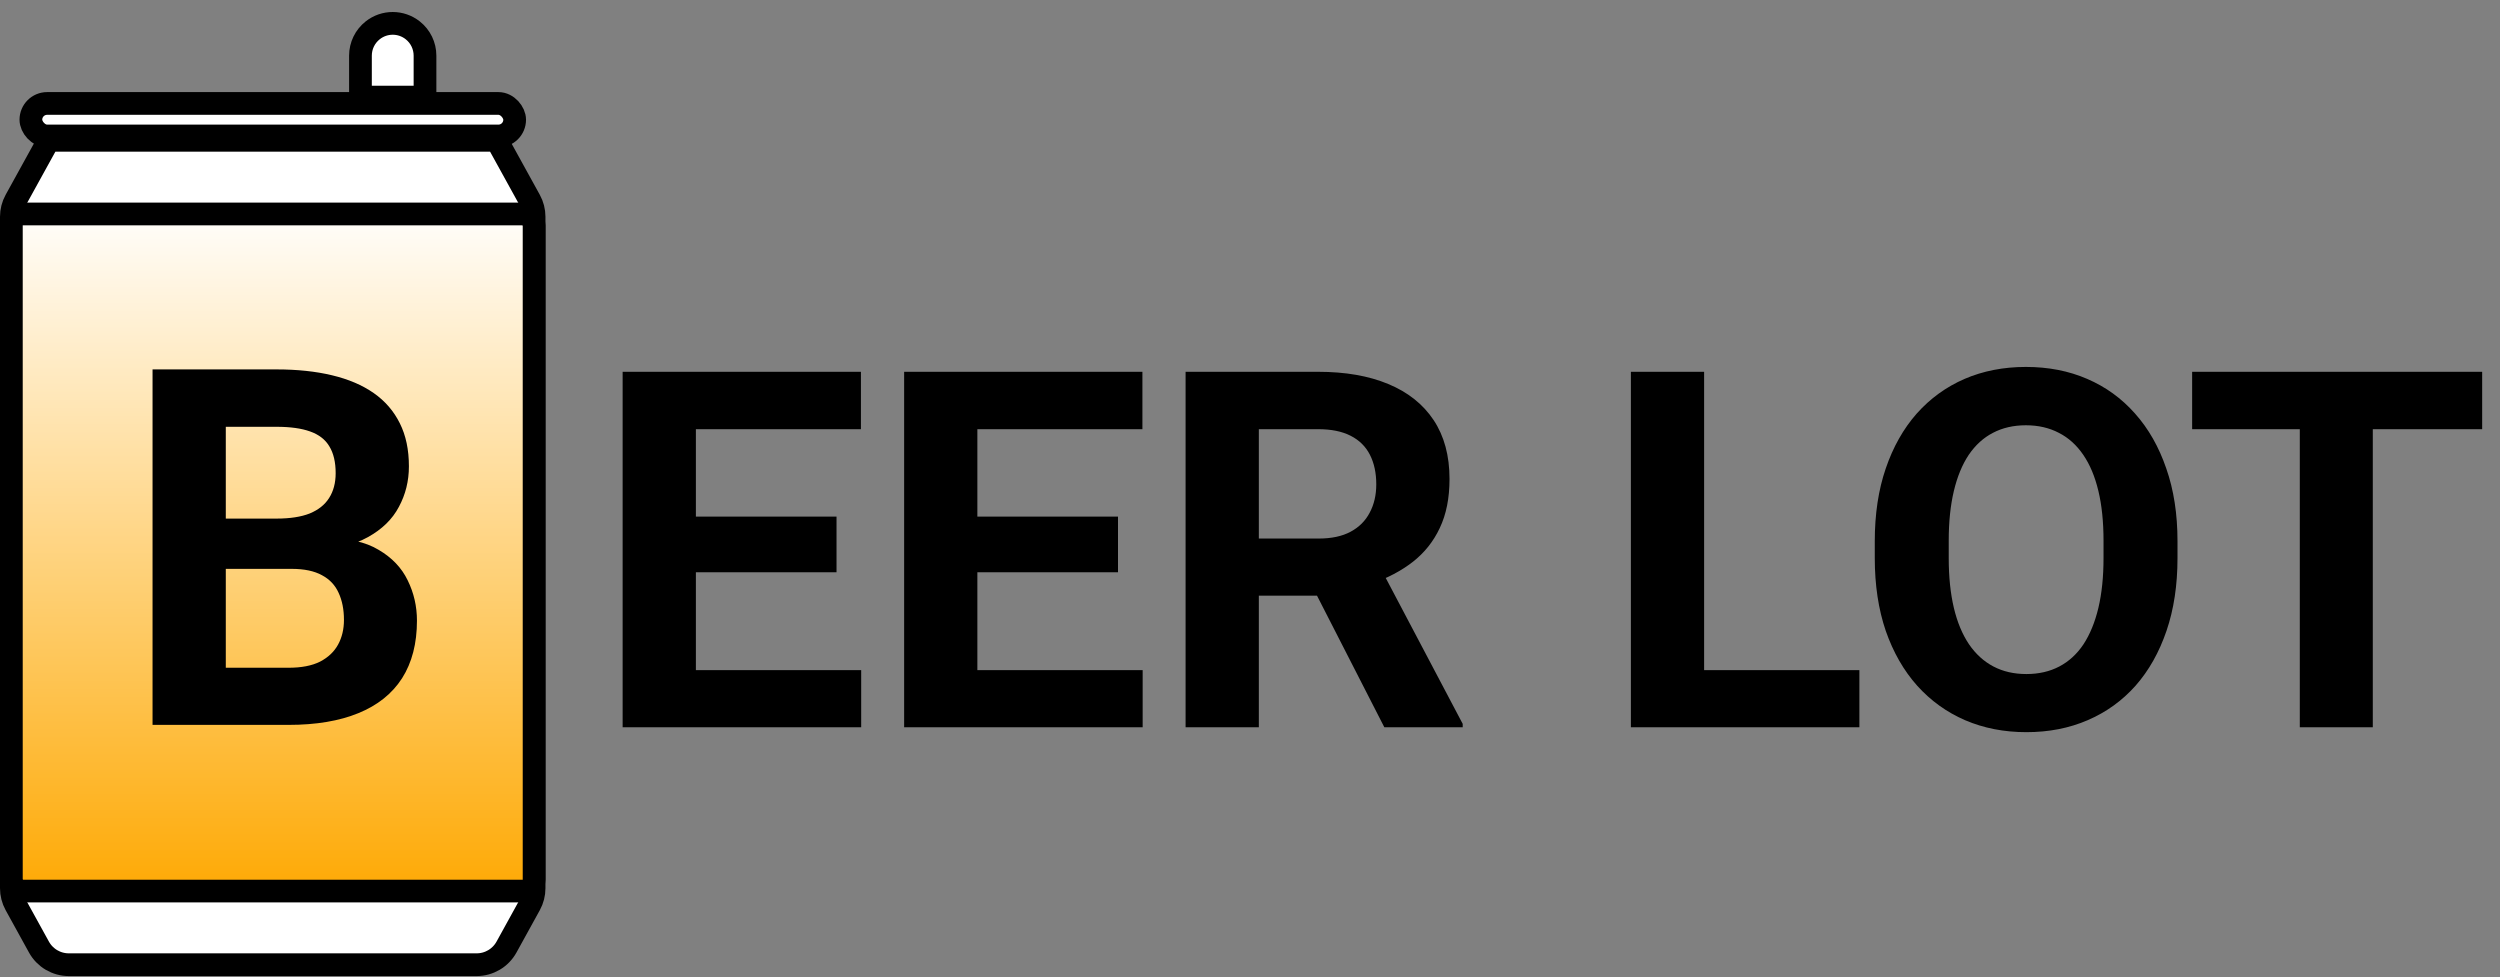 <svg width="110" height="43" viewBox="0 0 110 43" fill="none" xmlns="http://www.w3.org/2000/svg">
<rect x="0" y="0" width="110" height="43" fill="#808080" stroke="none"/>
<path d="M37.892 29.486V32H29.566V29.486H37.892ZM30.619 16.359V32H27.396V16.359H30.619ZM36.807 22.73V25.179H29.566V22.73H36.807ZM37.881 16.359V18.884H29.566V16.359H37.881ZM50.277 29.486V32H41.951V29.486H50.277ZM43.004 16.359V32H39.782V16.359H43.004ZM49.192 22.73V25.179H41.951V22.73H49.192ZM50.266 16.359V18.884H41.951V16.359H50.266ZM52.166 16.359H57.999C59.196 16.359 60.223 16.538 61.083 16.896C61.949 17.255 62.615 17.785 63.081 18.486C63.546 19.188 63.779 20.051 63.779 21.075C63.779 21.913 63.636 22.633 63.349 23.234C63.07 23.829 62.672 24.326 62.157 24.727C61.648 25.121 61.05 25.436 60.363 25.673L59.342 26.21H54.272L54.251 23.696H58.021C58.587 23.696 59.056 23.596 59.428 23.395C59.801 23.195 60.08 22.916 60.266 22.558C60.459 22.2 60.556 21.784 60.556 21.311C60.556 20.81 60.463 20.377 60.277 20.012C60.091 19.646 59.808 19.367 59.428 19.174C59.049 18.98 58.572 18.884 57.999 18.884H55.389V32H52.166V16.359ZM60.911 32L57.344 25.028L60.749 25.007L64.359 31.85V32H60.911ZM81.813 29.486V32H73.939V29.486H81.813ZM74.981 16.359V32H71.759V16.359H74.981ZM95.81 23.814V24.556C95.81 25.744 95.649 26.811 95.326 27.757C95.004 28.702 94.549 29.508 93.962 30.174C93.375 30.833 92.673 31.338 91.857 31.689C91.047 32.039 90.149 32.215 89.16 32.215C88.179 32.215 87.281 32.039 86.464 31.689C85.655 31.338 84.953 30.833 84.359 30.174C83.764 29.508 83.302 28.702 82.973 27.757C82.651 26.811 82.49 25.744 82.49 24.556V23.814C82.49 22.619 82.651 21.551 82.973 20.613C83.295 19.668 83.75 18.862 84.337 18.196C84.931 17.53 85.633 17.022 86.443 16.671C87.259 16.32 88.158 16.145 89.139 16.145C90.127 16.145 91.026 16.32 91.835 16.671C92.652 17.022 93.353 17.53 93.941 18.196C94.535 18.862 94.993 19.668 95.316 20.613C95.645 21.551 95.81 22.619 95.81 23.814ZM92.555 24.556V23.793C92.555 22.962 92.48 22.232 92.329 21.602C92.179 20.971 91.957 20.441 91.663 20.012C91.37 19.582 91.012 19.26 90.589 19.045C90.166 18.823 89.683 18.712 89.139 18.712C88.595 18.712 88.111 18.823 87.689 19.045C87.273 19.26 86.919 19.582 86.625 20.012C86.339 20.441 86.12 20.971 85.97 21.602C85.82 22.232 85.744 22.962 85.744 23.793V24.556C85.744 25.379 85.82 26.11 85.97 26.747C86.12 27.377 86.342 27.911 86.636 28.348C86.93 28.777 87.288 29.103 87.71 29.325C88.133 29.547 88.616 29.658 89.16 29.658C89.705 29.658 90.188 29.547 90.611 29.325C91.033 29.103 91.388 28.777 91.674 28.348C91.96 27.911 92.179 27.377 92.329 26.747C92.48 26.11 92.555 25.379 92.555 24.556ZM104.403 16.359V32H101.191V16.359H104.403ZM109.215 16.359V18.884H96.454V16.359H109.215Z" fill="black"/>
<rect x="1.359" y="4.552" width="21.286" height="1.431" rx="0.715" fill="white" stroke="black"/>
<path d="M0.686 8.813L2.142 6.172H21.858L23.314 8.813C23.436 9.035 23.5 9.284 23.5 9.537V39.082C23.5 39.335 23.436 39.584 23.314 39.806L22.286 41.671C22.022 42.15 21.519 42.447 20.972 42.447H3.028C2.481 42.447 1.978 42.15 1.714 41.671L0.686 39.806C0.564 39.584 0.5 39.335 0.5 39.082V9.537C0.5 9.284 0.564 9.035 0.686 8.813Z" fill="white" stroke="black"/>
<path d="M18.7 4.272H15.86V2.448C15.86 2.014 16.058 1.604 16.399 1.335C16.915 0.926 17.645 0.926 18.161 1.335C18.502 1.604 18.7 2.014 18.7 2.448V4.272Z" fill="white" stroke="black"/>
<rect x="0.5" y="9.414" width="23" height="29.793" rx="0.5" fill="url(#paint0_linear_1484_13055)" stroke="black"/>
<path d="M12.835 25.03H8.818L8.796 22.818H12.169C12.764 22.818 13.251 22.742 13.63 22.592C14.01 22.434 14.293 22.209 14.479 21.915C14.672 21.614 14.769 21.249 14.769 20.82C14.769 20.333 14.676 19.939 14.49 19.638C14.311 19.337 14.028 19.119 13.641 18.983C13.261 18.847 12.771 18.779 12.169 18.779H9.935V31.895H6.712V16.254H12.169C13.079 16.254 13.892 16.34 14.608 16.512C15.331 16.684 15.943 16.945 16.445 17.296C16.946 17.647 17.329 18.091 17.594 18.628C17.859 19.158 17.992 19.788 17.992 20.519C17.992 21.163 17.845 21.758 17.551 22.302C17.265 22.846 16.81 23.29 16.187 23.634C15.571 23.978 14.765 24.168 13.77 24.203L12.835 25.03ZM12.696 31.895H7.937L9.194 29.381H12.696C13.261 29.381 13.723 29.292 14.081 29.113C14.44 28.926 14.704 28.676 14.876 28.361C15.048 28.046 15.134 27.684 15.134 27.276C15.134 26.817 15.055 26.42 14.898 26.083C14.747 25.747 14.504 25.489 14.167 25.31C13.831 25.124 13.387 25.03 12.835 25.03H9.731L9.752 22.818H13.62L14.361 23.688C15.313 23.673 16.079 23.842 16.66 24.193C17.247 24.536 17.673 24.984 17.938 25.535C18.21 26.087 18.346 26.678 18.346 27.308C18.346 28.31 18.128 29.155 17.691 29.843C17.254 30.523 16.613 31.035 15.768 31.379C14.93 31.723 13.906 31.895 12.696 31.895Z" fill="black"/>
<defs>
<linearGradient id="paint0_linear_1484_13055" x1="12" y1="8.914" x2="12" y2="39.706" gradientUnits="userSpaceOnUse">
<stop stop-color="white"/>
<stop offset="1" stop-color="#FEA801"/>
</linearGradient>
</defs>
</svg>
